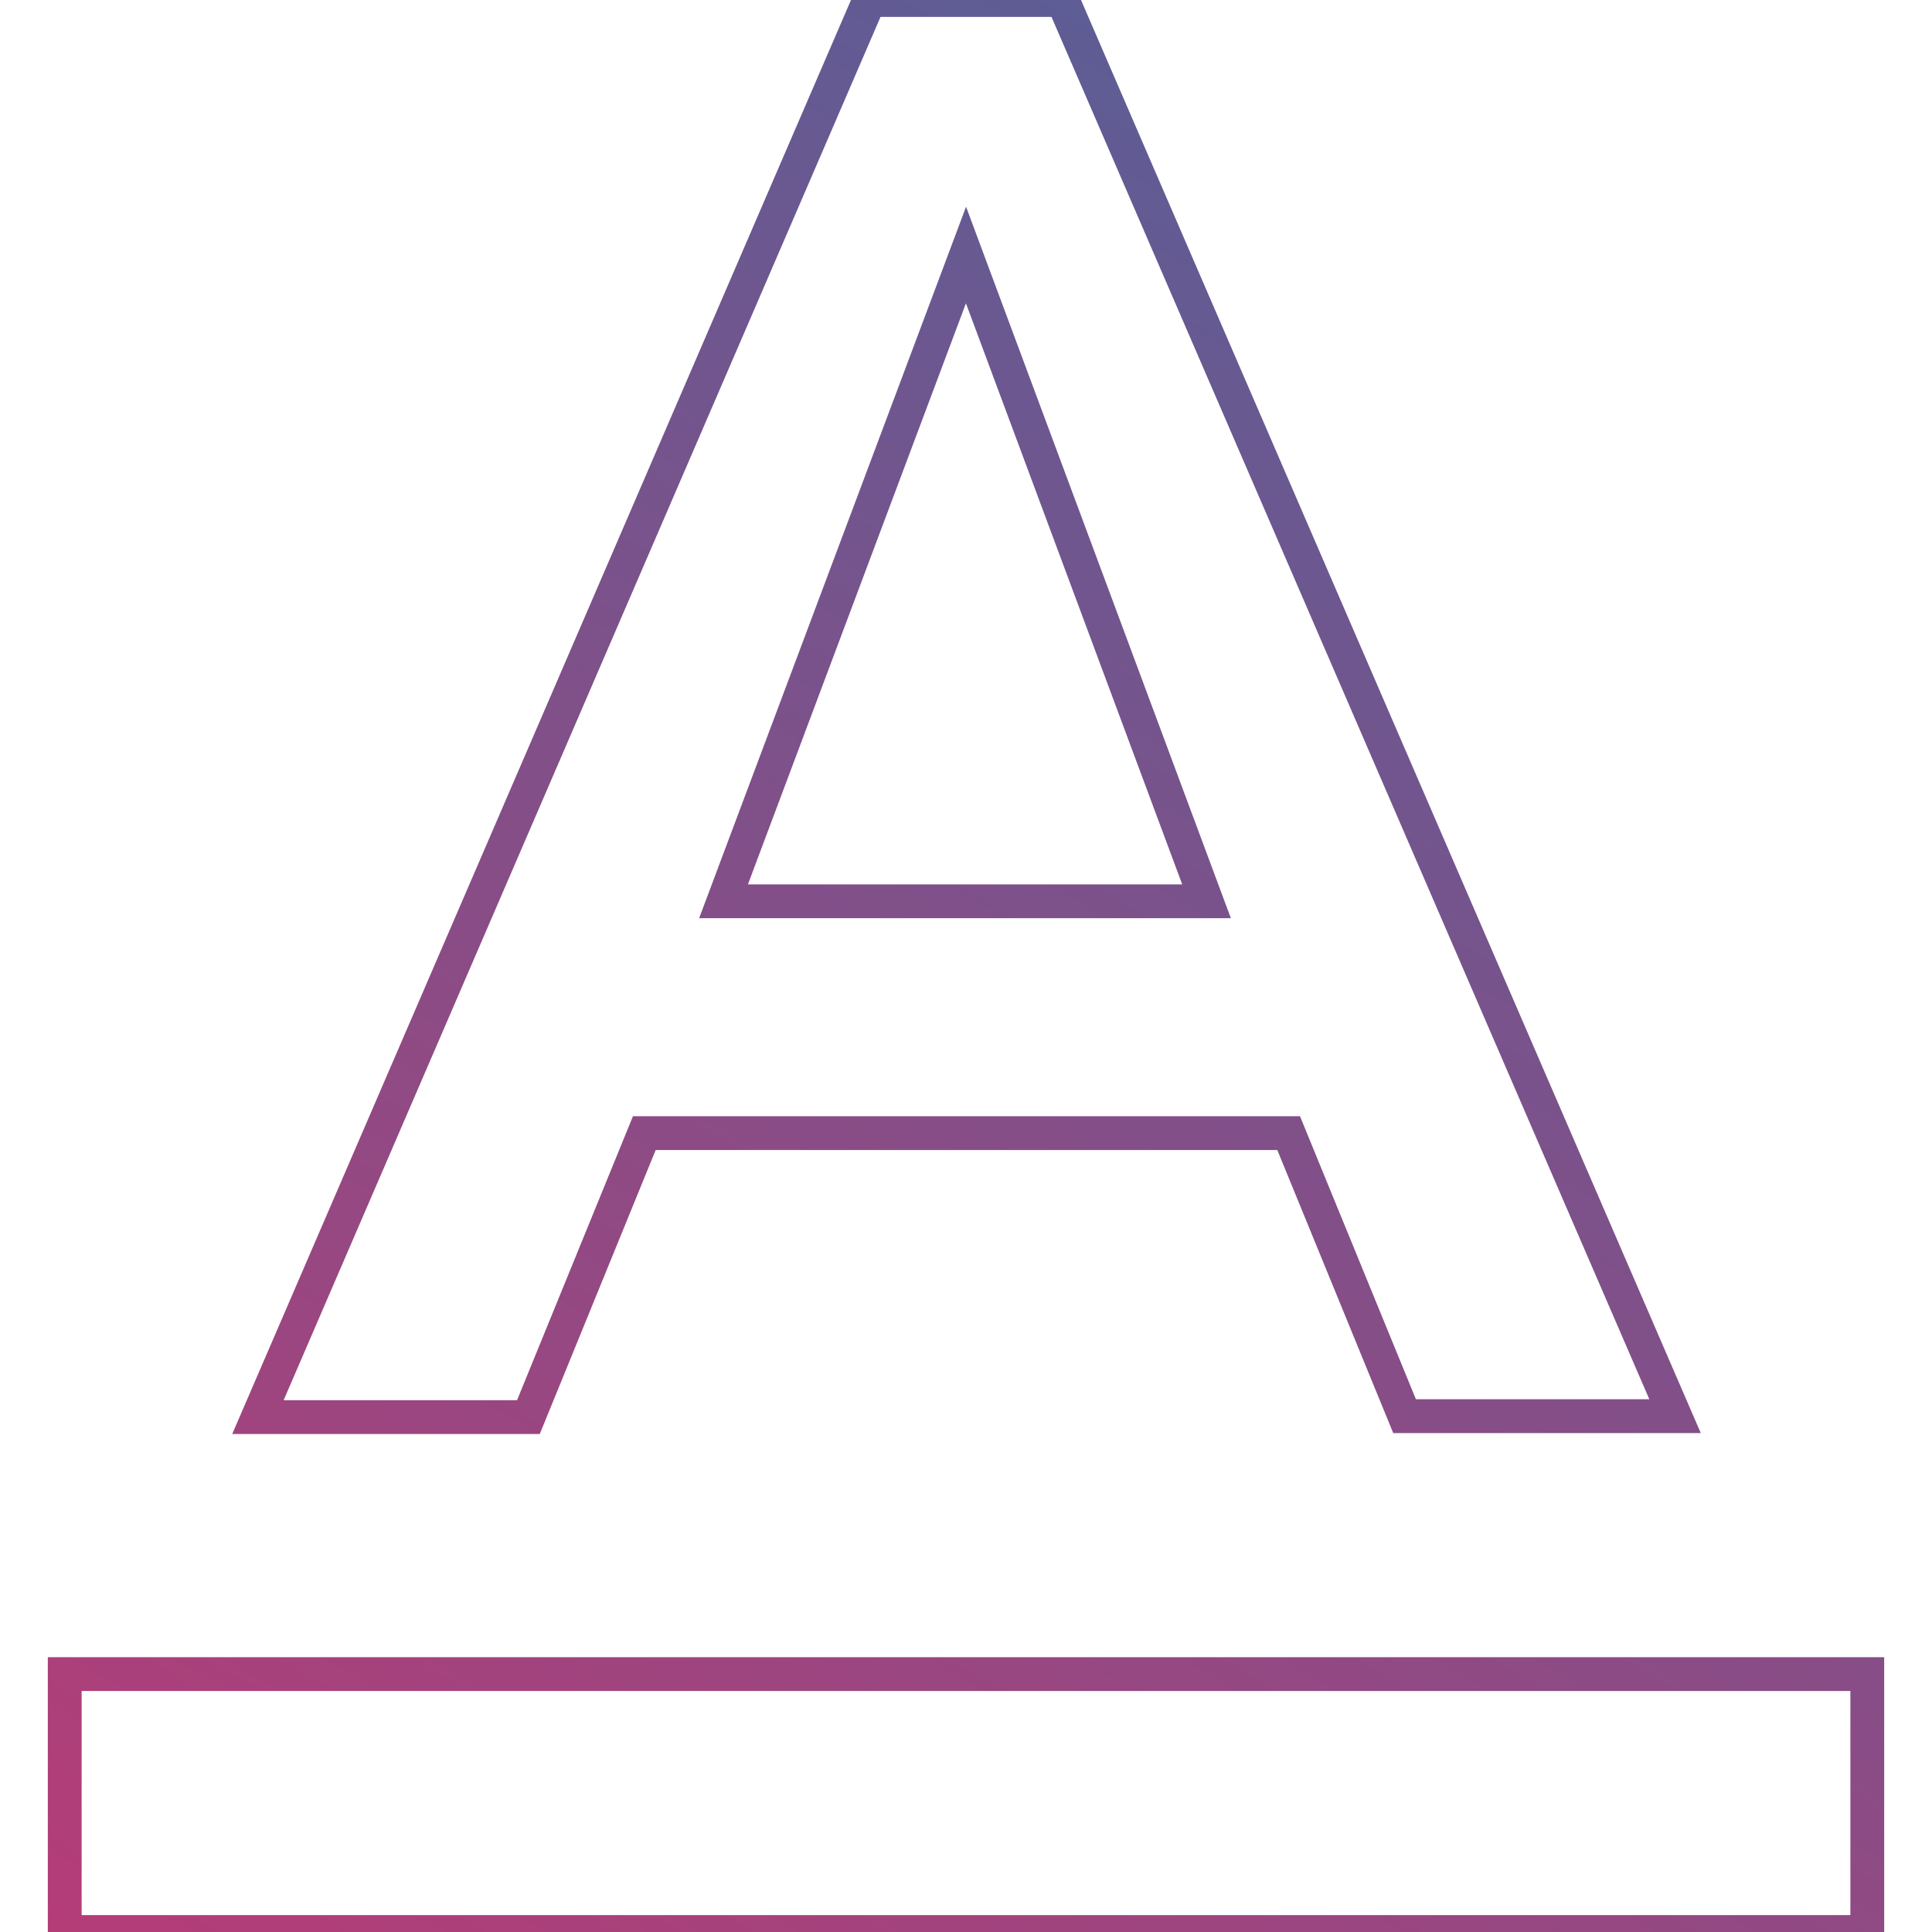 <svg id="Layer_1" data-name="Layer 1" xmlns="http://www.w3.org/2000/svg" xmlns:xlink="http://www.w3.org/1999/xlink" viewBox="0 0 20 20"><defs><style>.cls-1{fill:none;stroke-miterlimit:10;stroke-width:0.35px;stroke:url(#linear-gradient);}</style><linearGradient id="linear-gradient" x1="6.36" y1="23.57" x2="17.83" y2="3.7" gradientUnits="userSpaceOnUse"><stop offset="0" stop-color="#b53c77"/><stop offset="1" stop-color="#5d5d95"/></linearGradient></defs><title>icons_gradient line</title><path class="cls-1" d="M.67,17.33V20H19.33V17.33Zm6-5.6h6.67l1.2,2.93h2.8L11,0H9L2.67,14.67h2.8ZM10,2.64l2.49,6.69h-5Z"/></svg>